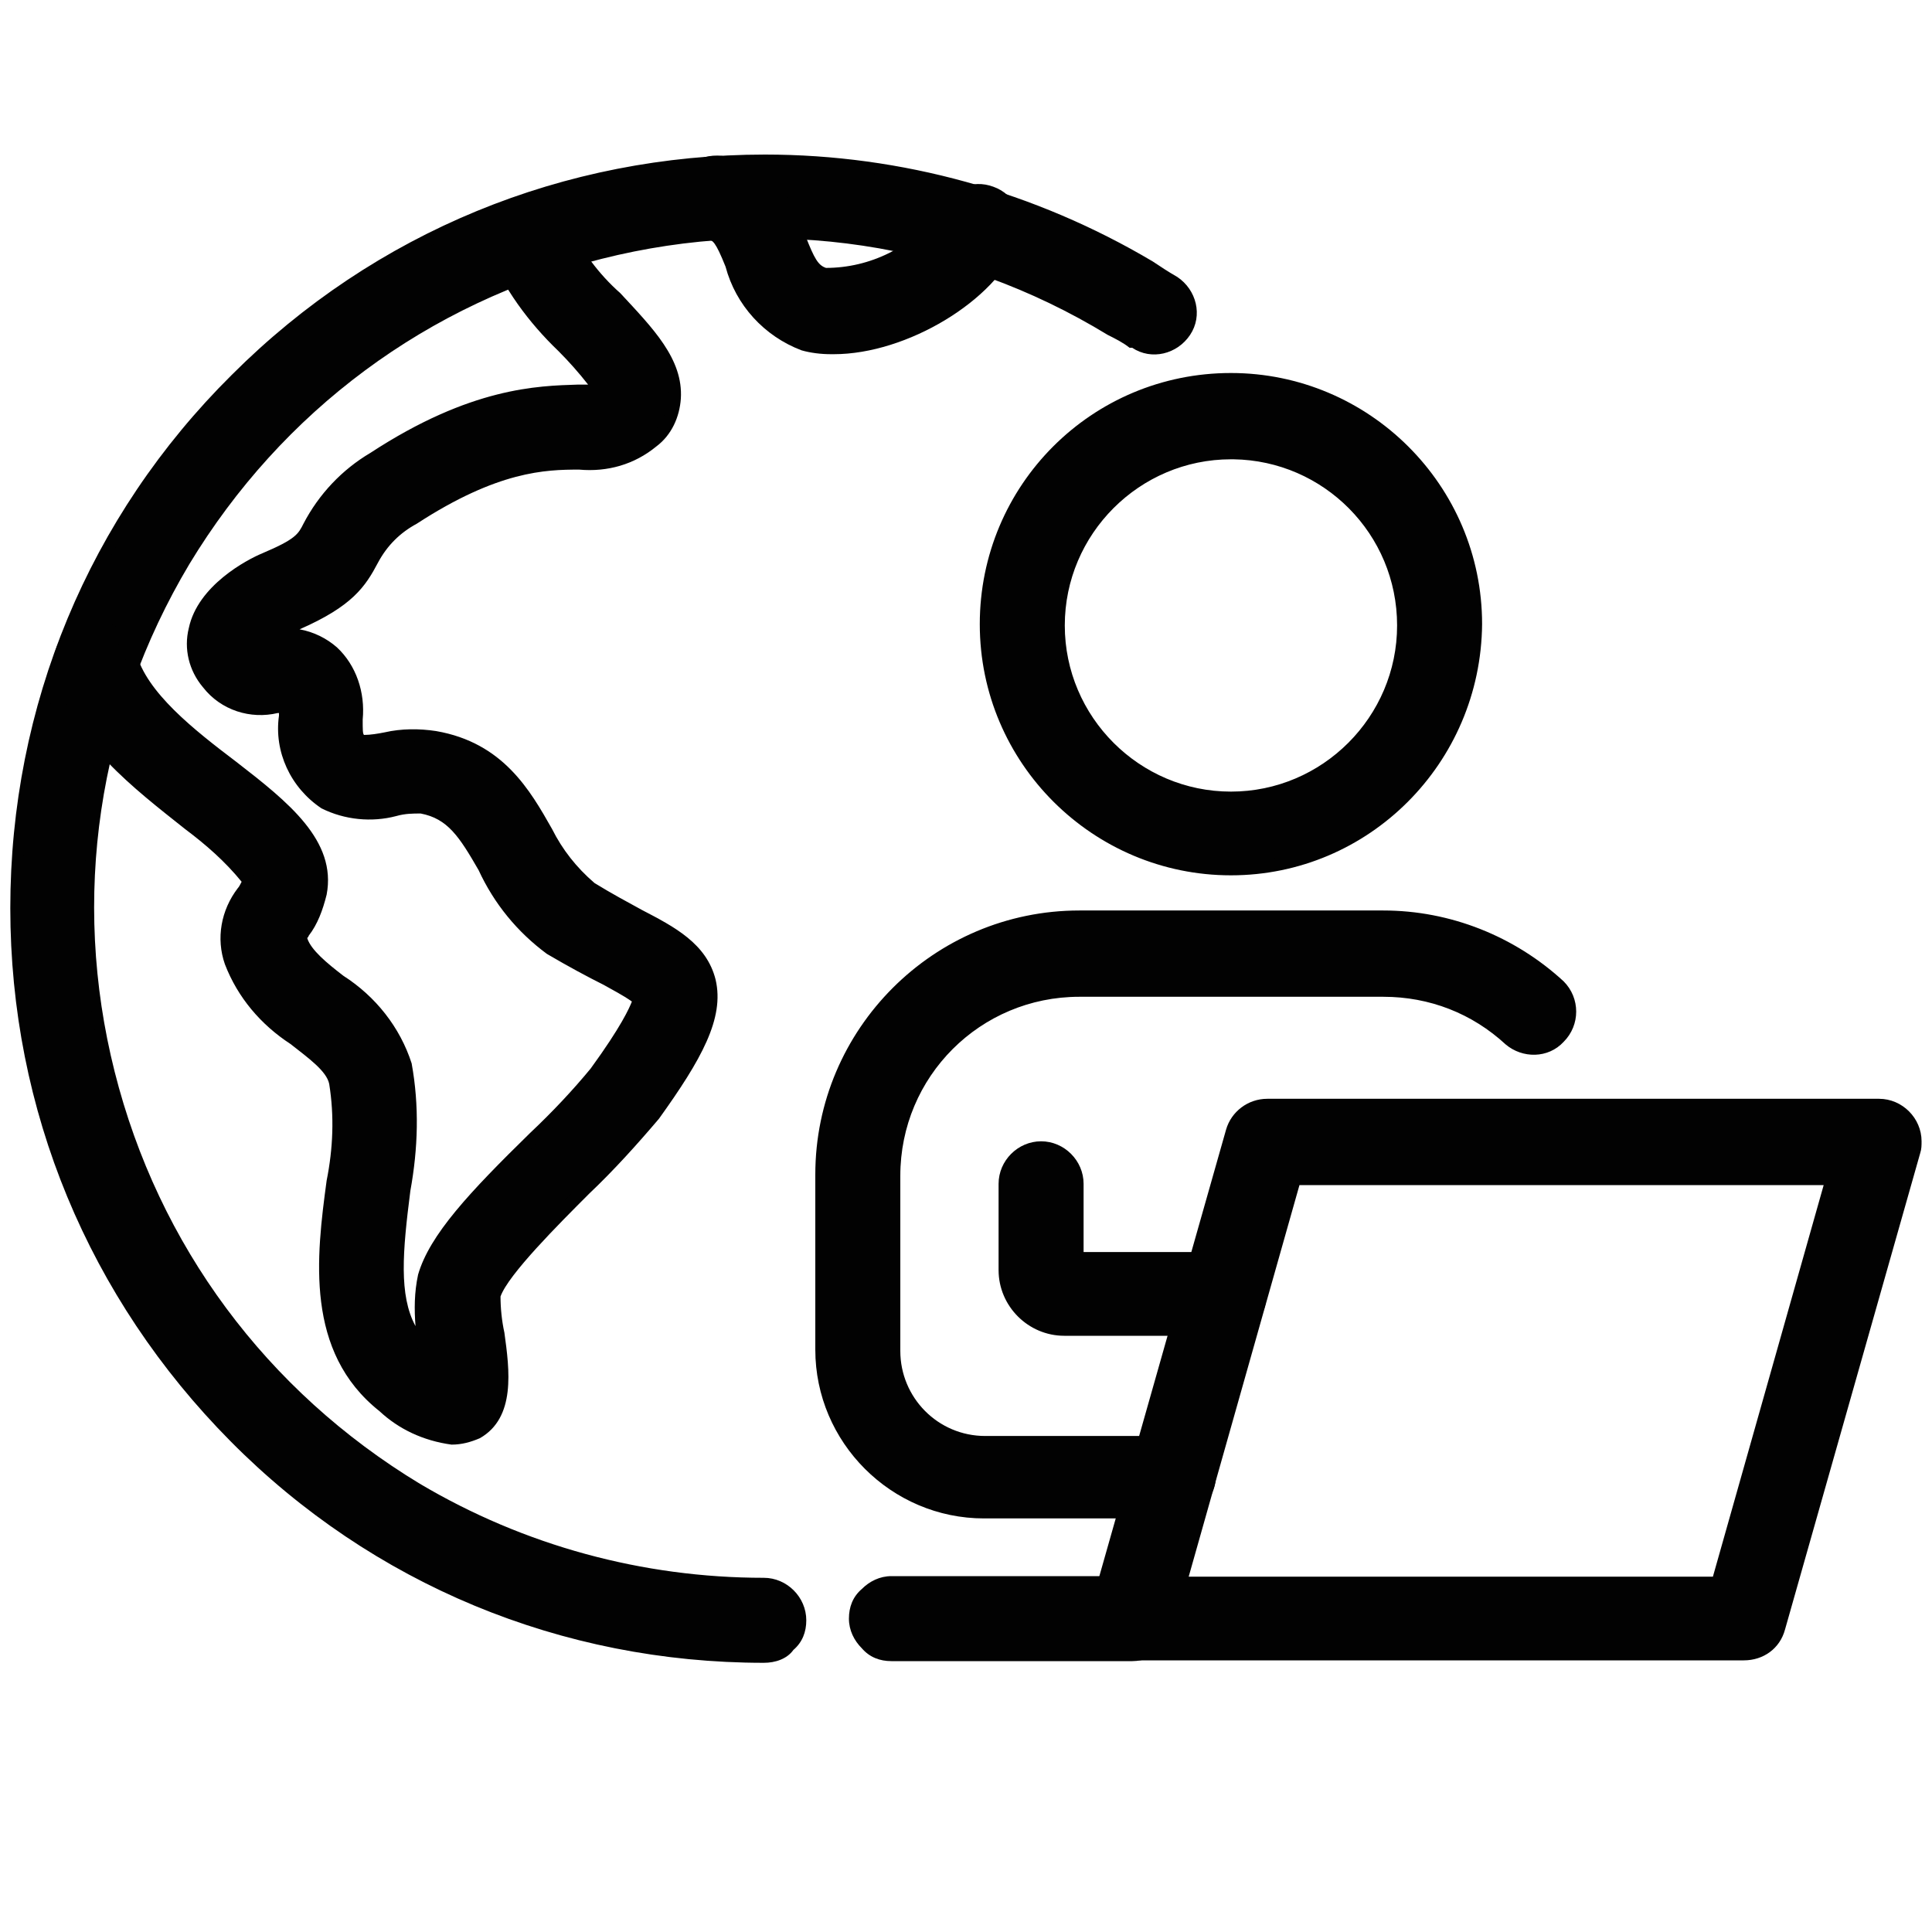 <?xml version="1.0" encoding="utf-8"?>
<!-- Generator: Adobe Illustrator 25.3.1, SVG Export Plug-In . SVG Version: 6.00 Build 0)  -->
<svg version="1.1" id="Layer_1" xmlns="http://www.w3.org/2000/svg" xmlns:xlink="http://www.w3.org/1999/xlink" x="0px" y="0px"
	 viewBox="0 0 15 15" style="enable-background:new 0 0 15 15;" xml:space="preserve">
<style type="text/css">
	.st0{fill:#020202;}
</style>
<g id="Group_6150" transform="translate(-1674.5 -321.189)">
	<g id="Group_6140" transform="translate(1713.467 330.215)">
		<g id="Group_6139" transform="translate(0 0)">
			<g id="Path_5817">
				<path class="st0" d="M-29.41-2.28c-1.05,0-1.9-0.85-1.9-1.9s0.85-1.9,1.9-1.9c1.05,0,1.9,0.85,1.9,1.9l0,0
					C-27.51-3.13-28.36-2.28-29.41-2.28z M-29.41-5.51c-0.74,0-1.34,0.6-1.34,1.34s0.6,1.34,1.34,1.34c0.74,0,1.34-0.6,1.34-1.34
					l0,0C-28.08-4.91-28.67-5.51-29.41-5.51L-29.41-5.51z"/>
				<path class="st0" d="M-29.41-2.23L-29.41-2.23c-1.07,0-1.95-0.87-1.95-1.95s0.87-1.95,1.95-1.95c1.07,0,1.95,0.87,1.95,1.95
					C-27.47-3.1-28.34-2.23-29.41-2.23z M-29.41-6.03c-1.02,0-1.85,0.83-1.85,1.85c0,1.02,0.83,1.85,1.85,1.85
					c1.02,0,1.85-0.83,1.85-1.85C-27.56-5.2-28.39-6.03-29.41-6.03z M-29.41-2.79c-0.76,0-1.39-0.62-1.39-1.39
					c0-0.75,0.6-1.36,1.34-1.39v0l0.05,0c0.76,0,1.39,0.62,1.39,1.39C-28.03-3.41-28.65-2.79-29.41-2.79z M-29.39-5.46l-0.02,0
					c-0.71,0-1.29,0.58-1.29,1.29s0.58,1.29,1.29,1.29s1.29-0.58,1.29-1.29C-28.12-4.88-28.69-5.45-29.39-5.46z"/>
			</g>
		</g>
	</g>
	<g id="Group_6141" transform="translate(1717.859 359.19)">
		<g id="Path_5818">
			<path class="st0" d="M-29.82-25.15h-4.75c-0.16,0-0.28-0.13-0.28-0.28c0-0.03,0-0.05,0.01-0.08l1.05-3.7
				c0.03-0.12,0.14-0.2,0.27-0.2h4.75c0.16,0,0.28,0.13,0.28,0.28c0,0.03,0,0.05-0.01,0.08l-1.05,3.7
				C-29.58-25.24-29.69-25.15-29.82-25.15z M-34.2-25.72h4.17l0.89-3.13h-4.17L-34.2-25.72z"/>
			<path class="st0" d="M-29.82-25.11h-4.75c-0.18,0-0.33-0.15-0.33-0.33c0-0.03,0-0.06,0.01-0.09l1.05-3.7
				c0.04-0.14,0.17-0.24,0.32-0.24h4.75c0.18,0,0.33,0.15,0.33,0.33c0,0.03,0,0.06-0.01,0.09l-1.05,3.7
				C-29.54-25.2-29.67-25.11-29.82-25.11z M-33.52-29.36c-0.1,0-0.2,0.07-0.22,0.17l-1.05,3.7c-0.01,0.02-0.01,0.04-0.01,0.06
				c0,0.13,0.1,0.23,0.23,0.23h4.75c0.1,0,0.2-0.07,0.22-0.17l1.05-3.7c0.01-0.02,0.01-0.04,0.01-0.06c0-0.13-0.1-0.23-0.23-0.23
				H-33.52z M-29.99-25.67h-4.27l0.92-3.23h4.27L-29.99-25.67z M-34.13-25.76h4.07l0.86-3.04h-4.07L-34.13-25.76z"/>
		</g>
	</g>
	<g id="Group_6142" transform="translate(1714.183 360.84)">
		<g id="Path_5819">
			<path class="st0" d="M-30.18-29.33h-1.24c-0.26,0-0.46-0.21-0.46-0.46v-0.67c0-0.16,0.13-0.28,0.28-0.28
				c0.15,0,0.28,0.13,0.28,0.28v0.57h1.14c0.16,0,0.28,0.12,0.28,0.28S-30.03-29.33-30.18-29.33
				C-30.18-29.33-30.18-29.33-30.18-29.33L-30.18-29.33z"/>
			<path class="st0" d="M-30.18-29.28h-1.24c-0.28,0-0.51-0.23-0.51-0.51v-0.67c0-0.18,0.15-0.33,0.33-0.33c0,0,0,0,0,0
				c0.18,0,0.33,0.15,0.33,0.33v0.53h1.09c0,0,0,0,0,0c0.18,0,0.33,0.15,0.33,0.33c0,0.09-0.03,0.17-0.1,0.23
				C-30.01-29.31-30.09-29.28-30.18-29.28z M-31.61-30.69c-0.13,0-0.23,0.1-0.23,0.23v0.67c0,0.23,0.19,0.42,0.42,0.42h1.24
				c0.13,0,0.23-0.1,0.23-0.23c0-0.13-0.1-0.23-0.23-0.23c0,0,0,0,0,0h-1.19v-0.62C-31.38-30.59-31.48-30.69-31.61-30.69
				C-31.61-30.69-31.61-30.69-31.61-30.69z"/>
		</g>
	</g>
	<g id="Group_6143" transform="translate(1706.89 351.578)">
		<g id="Path_5820">
			<path class="st0" d="M-23.28-18.65h-1.46c-0.7,0-1.27-0.57-1.27-1.27v-1.36c0-1.1,0.9-2,2-2h2.36c0.51,0,1,0.19,1.37,0.54
				c0.11,0.11,0.11,0.29,0,0.4c-0.1,0.11-0.28,0.11-0.39,0.01c-0.27-0.25-0.62-0.39-0.98-0.39h-2.36c-0.79,0-1.44,0.64-1.44,1.44
				v1.36c0,0.39,0.32,0.7,0.7,0.7h1.46c0.16,0,0.28,0.13,0.28,0.28C-23-18.78-23.13-18.65-23.28-18.65L-23.28-18.65z"/>
			<path class="st0" d="M-23.29-18.6L-23.29-18.6l-1.46,0c-0.72,0-1.31-0.59-1.31-1.31v-1.36c0-1.13,0.92-2.05,2.05-2.05h2.36
				c0,0,0,0,0,0c0.52,0,1.02,0.2,1.4,0.55c0.13,0.13,0.13,0.34,0,0.47c-0.12,0.13-0.32,0.13-0.45,0.02
				c-0.26-0.24-0.59-0.37-0.95-0.37c0,0,0,0,0,0h-2.36c-0.77,0-1.39,0.62-1.39,1.39v1.36c0,0.36,0.29,0.66,0.66,0.66h1.46
				c0.18,0,0.33,0.15,0.33,0.33C-22.96-18.75-23.1-18.6-23.29-18.6L-23.29-18.6z M-24.01-23.23c-1.07,0-1.95,0.88-1.95,1.95v1.36
				c0,0.67,0.55,1.22,1.22,1.22l1.48,0c0.12,0,0.22-0.11,0.22-0.23c0-0.13-0.1-0.23-0.23-0.23h-1.46c-0.42,0-0.75-0.34-0.75-0.75
				v-1.36c0-0.82,0.67-1.49,1.49-1.49h2.36c0,0,0,0,0,0c0.38,0,0.74,0.14,1.01,0.4c0.09,0.08,0.23,0.08,0.32-0.01
				c0.04-0.04,0.07-0.1,0.07-0.16c0-0.06-0.03-0.12-0.07-0.16c-0.36-0.34-0.83-0.53-1.33-0.53c0,0,0,0,0,0H-24.01z"/>
		</g>
	</g>
	<g id="Group_6144" transform="translate(1708.261 378.186)">
		<g id="Path_5821">
			<path class="st0" d="M-24.97-44.15h-1.87c-0.16,0-0.28-0.12-0.28-0.28c0-0.16,0.12-0.28,0.28-0.28c0,0,0,0,0,0h1.87
				c0.16,0,0.28,0.13,0.28,0.28C-24.69-44.28-24.82-44.15-24.97-44.15z"/>
			<path class="st0" d="M-26.84-44.1c-0.09,0-0.17-0.03-0.23-0.1c-0.06-0.06-0.1-0.14-0.1-0.23c0-0.09,0.03-0.17,0.1-0.23
				c0.06-0.06,0.14-0.1,0.23-0.1h1.87c0.09,0,0.17,0.03,0.23,0.1c0.06,0.06,0.1,0.15,0.1,0.23c0,0.18-0.15,0.33-0.33,0.33H-26.84
				C-26.84-44.1-26.84-44.1-26.84-44.1z M-26.84-44.66c-0.06,0-0.12,0.02-0.17,0.07c-0.04,0.04-0.07,0.1-0.07,0.16
				c0,0.06,0.02,0.12,0.07,0.16c0.04,0.04,0.1,0.07,0.16,0.07c0,0,0,0,0,0h1.87c0.13,0,0.23-0.1,0.23-0.23
				c0-0.06-0.02-0.12-0.07-0.16c-0.04-0.04-0.1-0.07-0.16-0.07H-26.84z"/>
		</g>
	</g>
	<g id="Group_6145" transform="translate(1674.75 321.439)">
		<g id="Path_5822">
			<path class="st0" d="M5.68,12.61c-3.21,0-5.81-2.6-5.81-5.81c0-3.21,2.6-5.81,5.81-5.81c1.05,0,2.08,0.29,2.98,0.83
				C8.73,1.86,8.8,1.9,8.86,1.94c0.13,0.08,0.17,0.26,0.09,0.39C8.87,2.46,8.69,2.5,8.56,2.42c0,0-0.01,0-0.01-0.01
				C8.5,2.37,8.44,2.34,8.38,2.3C5.9,0.81,2.67,1.62,1.18,4.1c-1.49,2.49-0.68,5.71,1.8,7.2c0.82,0.49,1.75,0.75,2.7,0.75
				c0.16,0,0.28,0.12,0.28,0.28C5.96,12.49,5.84,12.61,5.68,12.61C5.68,12.61,5.68,12.61,5.68,12.61L5.68,12.61z"/>
			<path class="st0" d="M5.68,12.66L5.68,12.66c-1.57,0-3.04-0.61-4.14-1.72S-0.17,8.37-0.17,6.8s0.61-3.04,1.72-4.14
				c1.11-1.11,2.58-1.71,4.14-1.71c0,0,0,0,0,0c1.06,0,2.1,0.29,3.01,0.83C8.76,1.82,8.82,1.86,8.89,1.9c0.15,0.1,0.2,0.3,0.1,0.45
				c-0.1,0.15-0.3,0.2-0.45,0.1L8.52,2.45c-0.05-0.04-0.11-0.07-0.17-0.1C7.17,1.63,5.77,1.42,4.42,1.76s-2.48,1.18-3.2,2.37
				C0.51,5.32,0.3,6.72,0.64,8.07c0.34,1.35,1.18,2.48,2.37,3.2C3.82,11.75,4.74,12,5.68,12c0,0,0,0,0,0c0.18,0,0.33,0.15,0.33,0.33
				c0,0.09-0.03,0.17-0.1,0.23C5.86,12.63,5.77,12.66,5.68,12.66z M5.68,12.56L5.68,12.56c0.06,0,0.12-0.02,0.17-0.07
				c0.04-0.04,0.07-0.1,0.07-0.16c0-0.13-0.1-0.23-0.23-0.23c0,0,0,0,0,0c-0.96,0-1.9-0.26-2.72-0.75
				c-1.21-0.73-2.07-1.88-2.41-3.26c-0.34-1.37-0.13-2.8,0.6-4.01C1.87,2.87,3.02,2.01,4.4,1.66c1.37-0.34,2.8-0.13,4.01,0.6
				C8.46,2.3,8.52,2.33,8.58,2.37C8.7,2.44,8.84,2.41,8.91,2.3c0.07-0.11,0.03-0.25-0.07-0.32C8.77,1.94,8.71,1.9,8.65,1.86
				C7.75,1.33,6.73,1.04,5.69,1.04c0,0,0,0,0,0c-1.54,0-2.98,0.6-4.07,1.69C0.52,3.82-0.08,5.26-0.08,6.8c0,1.54,0.6,2.99,1.69,4.07
				C2.7,11.96,4.14,12.56,5.68,12.56z"/>
		</g>
	</g>
	<g id="Group_6146" transform="translate(1701.163 321.509)">
		<g id="Path_5823">
			<path class="st0" d="M-20.2,2.38c-0.08,0-0.15-0.01-0.23-0.03c-0.28-0.1-0.48-0.33-0.56-0.61c-0.08-0.21-0.11-0.23-0.17-0.24
				c-0.15-0.03-0.26-0.17-0.23-0.32c0.03-0.15,0.16-0.25,0.31-0.23c0.4,0.06,0.53,0.38,0.61,0.59c0.07,0.18,0.11,0.25,0.2,0.28
				c0.36,0,0.71-0.17,0.93-0.46c0.05-0.15,0.21-0.22,0.36-0.17s0.22,0.21,0.17,0.36c0,0,0,0.01-0.01,0.01
				C-18.99,1.99-19.68,2.38-20.2,2.38z"/>
			<path class="st0" d="M-20.21,2.43c-0.08,0-0.16-0.01-0.23-0.03c-0.29-0.11-0.51-0.35-0.59-0.65c-0.08-0.2-0.1-0.2-0.13-0.21
				c-0.18-0.03-0.3-0.2-0.27-0.38c0.03-0.17,0.19-0.29,0.37-0.27c0.43,0.06,0.57,0.41,0.65,0.62c0.07,0.18,0.1,0.23,0.16,0.25
				c0.34,0,0.67-0.16,0.88-0.44c0.03-0.08,0.09-0.14,0.17-0.18c0.08-0.04,0.17-0.04,0.25-0.01c0.17,0.06,0.26,0.25,0.2,0.42
				l-0.01,0.02c-0.17,0.44-0.86,0.86-1.43,0.86C-20.2,2.43-20.21,2.43-20.21,2.43z M-21.11,0.99c-0.11,0-0.21,0.08-0.23,0.19
				c-0.02,0.13,0.06,0.25,0.19,0.27c0.1,0.01,0.13,0.07,0.21,0.27c0.07,0.27,0.27,0.49,0.53,0.58c0.07,0.02,0.14,0.03,0.21,0.03h0
				c0.52,0,1.18-0.39,1.34-0.8l0.05,0l-0.05-0.02c0.04-0.12-0.02-0.25-0.14-0.3c-0.06-0.02-0.12-0.02-0.18,0.01
				c-0.06,0.03-0.1,0.07-0.12,0.13l-0.01,0.01c-0.23,0.3-0.58,0.48-0.96,0.48c0,0,0,0-0.01,0l-0.01,0
				c-0.11-0.03-0.16-0.13-0.23-0.31c-0.08-0.21-0.2-0.51-0.58-0.56C-21.1,0.99-21.11,0.99-21.11,0.99z"/>
		</g>
	</g>
	<g id="Group_6147" transform="translate(1676.476 323.035)">
		<g id="Path_5824">
			<path class="st0" d="M1.53,9.32C1.33,9.3,1.15,9.21,1,9.07C0.44,8.62,0.53,7.9,0.6,7.33c0.05-0.25,0.06-0.51,0.02-0.76
				C0.6,6.45,0.46,6.34,0.31,6.22C0.09,6.08-0.08,5.87-0.18,5.63c-0.06-0.18-0.03-0.39,0.09-0.54c0.02-0.03,0.04-0.06,0.05-0.09
				c-0.13-0.17-0.29-0.32-0.47-0.44c-0.38-0.3-0.86-0.67-0.99-1.18c-0.04-0.15,0.05-0.3,0.2-0.34c0.15-0.04,0.3,0.05,0.34,0.2
				c0,0,0,0,0,0.01c0.08,0.32,0.46,0.62,0.79,0.88c0.39,0.3,0.76,0.59,0.68,0.98C0.49,5.2,0.44,5.3,0.38,5.4
				C0.37,5.41,0.35,5.43,0.35,5.44c0,0.01,0,0.02,0.01,0.03c0.03,0.11,0.16,0.21,0.3,0.32C0.9,5.93,1.08,6.16,1.17,6.43
				C1.23,6.75,1.22,7.08,1.16,7.4c-0.07,0.58-0.1,0.98,0.17,1.22l0-0.03C1.29,8.42,1.28,8.24,1.32,8.06
				c0.08-0.3,0.39-0.62,0.85-1.08C2.34,6.83,2.5,6.66,2.64,6.48c0.28-0.39,0.33-0.53,0.34-0.57C2.9,5.85,2.82,5.8,2.73,5.76
				C2.61,5.7,2.46,5.62,2.3,5.52C2.08,5.35,1.9,5.14,1.78,4.89C1.63,4.62,1.53,4.47,1.3,4.42c-0.07,0-0.14,0-0.21,0.02
				C0.91,4.49,0.71,4.47,0.54,4.38C0.32,4.24,0.2,3.98,0.23,3.71c0-0.02,0-0.05,0-0.08c-0.02,0-0.05,0-0.07,0.01
				c-0.2,0.05-0.41-0.02-0.54-0.18c-0.1-0.12-0.14-0.27-0.1-0.42c0.07-0.32,0.44-0.5,0.55-0.55l0.01,0
				c0.27-0.11,0.29-0.16,0.34-0.25c0.11-0.22,0.29-0.41,0.51-0.53C1.7,1.2,2.21,1.19,2.51,1.19c0.06,0,0.11,0,0.17-0.01
				C2.6,1.06,2.5,0.95,2.4,0.84C2.16,0.63,1.98,0.37,1.86,0.07c-0.04-0.15,0.05-0.3,0.2-0.35C2.2-0.32,2.35-0.23,2.4-0.09
				C2.5,0.12,2.64,0.3,2.81,0.46c0.24,0.26,0.47,0.5,0.46,0.78C3.26,1.37,3.19,1.5,3.09,1.58C2.93,1.71,2.73,1.77,2.52,1.75
				C2.25,1.75,1.87,1.76,1.24,2.18C1.1,2.25,0.99,2.36,0.92,2.5c-0.1,0.19-0.2,0.33-0.62,0.51C0.26,3.03,0.22,3.05,0.18,3.08
				c0.16-0.02,0.32,0.03,0.44,0.14C0.75,3.35,0.82,3.54,0.8,3.73c0,0.14,0,0.15,0.03,0.17c0.06,0,0.13-0.01,0.19-0.02
				c0.13-0.02,0.26-0.03,0.39-0.01C1.9,3.96,2.1,4.32,2.27,4.61c0.08,0.17,0.19,0.32,0.34,0.43C2.74,5.13,2.87,5.2,2.99,5.26
				c0.25,0.13,0.48,0.25,0.54,0.51C3.59,6.05,3.42,6.36,3.1,6.81c-0.16,0.2-0.34,0.4-0.53,0.58C2.3,7.64,1.91,8.03,1.86,8.21
				c0,0.1,0.01,0.2,0.03,0.29C1.93,8.8,1.97,9.13,1.72,9.27C1.66,9.31,1.6,9.32,1.53,9.32z M2.7,1.22L2.7,1.22z"/>
			<path class="st0" d="M1.53,9.37C1.53,9.37,1.53,9.37,1.53,9.37L1.53,9.37C1.31,9.34,1.12,9.25,0.97,9.11
				c-0.58-0.46-0.49-1.2-0.41-1.79c0.05-0.25,0.06-0.5,0.02-0.75c-0.02-0.1-0.16-0.2-0.3-0.31C0.05,6.11-0.13,5.9-0.23,5.64
				c-0.07-0.2-0.03-0.42,0.1-0.59C-0.12,5.04-0.11,5.02-0.1,5c-0.13-0.16-0.28-0.29-0.44-0.41c-0.39-0.31-0.88-0.68-1.01-1.2
				c-0.02-0.08-0.01-0.17,0.03-0.25c0.04-0.08,0.11-0.13,0.2-0.15c0.17-0.05,0.36,0.06,0.4,0.23c0.08,0.31,0.45,0.6,0.78,0.85
				c0.4,0.31,0.78,0.61,0.7,1.03C0.53,5.22,0.49,5.33,0.42,5.42c0,0.01-0.01,0.01-0.01,0.02c0,0,0,0,0,0
				c0.03,0.09,0.15,0.19,0.28,0.29c0.25,0.16,0.44,0.4,0.53,0.68c0.06,0.33,0.05,0.66-0.01,0.99C1.15,7.87,1.12,8.21,1.25,8.45
				C1.24,8.32,1.24,8.19,1.27,8.05c0.09-0.31,0.4-0.64,0.87-1.1c0.17-0.16,0.33-0.33,0.47-0.5c0.24-0.33,0.3-0.47,0.32-0.52
				C2.86,5.88,2.78,5.84,2.71,5.8C2.59,5.74,2.44,5.66,2.27,5.56C2.04,5.39,1.86,5.17,1.74,4.91C1.59,4.65,1.5,4.51,1.29,4.47
				c-0.06,0-0.12,0-0.19,0.02C0.91,4.54,0.7,4.52,0.52,4.43C0.28,4.27,0.15,3.99,0.19,3.71l0-0.02c0,0-0.01,0-0.01,0
				c-0.21,0.05-0.44-0.02-0.58-0.2c-0.11-0.13-0.15-0.3-0.11-0.46C-0.44,2.7-0.06,2.5,0.06,2.45C0.32,2.34,0.34,2.3,0.38,2.22
				C0.5,1.99,0.68,1.8,0.9,1.67c0.78-0.51,1.3-0.52,1.61-0.53c0.03,0,0.05,0,0.08,0C2.52,1.05,2.44,0.96,2.36,0.88
				C2.13,0.66,1.93,0.39,1.81,0.09C1.76-0.09,1.86-0.27,2.04-0.32c0.17-0.05,0.35,0.05,0.4,0.22c0.1,0.2,0.23,0.38,0.4,0.53
				c0.25,0.27,0.49,0.51,0.47,0.82C3.3,1.39,3.24,1.53,3.12,1.62C2.95,1.76,2.74,1.82,2.52,1.8C2.26,1.8,1.89,1.81,1.26,2.22
				c-0.13,0.07-0.23,0.17-0.3,0.3c-0.1,0.19-0.2,0.34-0.61,0.52c0.11,0.02,0.21,0.07,0.29,0.14c0.15,0.14,0.22,0.35,0.2,0.56
				c0,0.08,0,0.11,0.01,0.12c0.05,0,0.11-0.01,0.16-0.02c0.13-0.03,0.27-0.03,0.4-0.01c0.52,0.09,0.73,0.46,0.9,0.76
				C2.39,4.75,2.5,4.89,2.64,5.01C2.77,5.09,2.9,5.16,3.01,5.22c0.25,0.13,0.5,0.26,0.57,0.54c0.07,0.3-0.11,0.62-0.44,1.08
				C2.97,7.04,2.79,7.24,2.6,7.42c-0.24,0.24-0.63,0.63-0.69,0.8c0,0.09,0.01,0.19,0.03,0.28c0.04,0.29,0.09,0.66-0.19,0.82
				C1.68,9.35,1.61,9.37,1.53,9.37z M-1.24,3.07c-0.02,0-0.04,0-0.06,0.01c-0.12,0.03-0.2,0.16-0.16,0.28
				c0.13,0.49,0.6,0.85,0.97,1.15C-0.3,4.64-0.14,4.79,0,4.96l0.02,0.02L0,5.01c-0.01,0.04-0.03,0.08-0.06,0.11
				c-0.11,0.14-0.14,0.33-0.08,0.49c0.09,0.23,0.26,0.43,0.47,0.57c0.16,0.12,0.3,0.24,0.34,0.38C0.71,6.82,0.7,7.08,0.65,7.34
				C0.58,7.9,0.49,8.6,1.03,9.03c0.14,0.13,0.31,0.22,0.5,0.24c0.06,0,0.11-0.02,0.16-0.04C1.92,9.1,1.88,8.8,1.84,8.51
				c-0.02-0.1-0.03-0.2-0.03-0.3l0-0.01c0.05-0.18,0.37-0.5,0.72-0.85C2.72,7.17,2.9,6.98,3.06,6.78c0.31-0.43,0.48-0.73,0.42-1
				C3.42,5.54,3.21,5.43,2.96,5.3C2.85,5.24,2.72,5.18,2.58,5.08C2.43,4.96,2.3,4.81,2.22,4.63C2.07,4.35,1.86,4.01,1.4,3.92
				C1.28,3.9,1.15,3.91,1.03,3.93c-0.07,0.01-0.13,0.02-0.2,0.02l-0.01,0L0.8,3.94C0.75,3.9,0.74,3.86,0.75,3.73
				c0.02-0.18-0.04-0.36-0.16-0.48c-0.11-0.09-0.26-0.14-0.4-0.12L0,3.15l0.15-0.11c0.04-0.03,0.09-0.06,0.13-0.08
				c0.41-0.17,0.51-0.31,0.6-0.49c0.07-0.15,0.19-0.26,0.33-0.34C1.86,1.71,2.24,1.71,2.52,1.7c0.2,0.02,0.39-0.04,0.54-0.15
				c0.09-0.08,0.15-0.19,0.15-0.31c0.01-0.26-0.21-0.49-0.44-0.74C2.6,0.34,2.46,0.15,2.35-0.07C2.31-0.2,2.19-0.26,2.06-0.23
				C1.94-0.19,1.87-0.07,1.9,0.06C2.02,0.34,2.2,0.6,2.43,0.81c0.11,0.11,0.2,0.22,0.29,0.34l0.05,0.07L2.69,1.23
				C2.63,1.23,2.57,1.24,2.51,1.24c-0.3,0.01-0.79,0.02-1.56,0.52c-0.21,0.12-0.38,0.3-0.49,0.51C0.41,2.37,0.38,2.42,0.1,2.53
				c-0.11,0.05-0.46,0.23-0.53,0.52c-0.03,0.13,0,0.27,0.09,0.38c0.12,0.14,0.31,0.21,0.49,0.16c0.03,0,0.05-0.01,0.08-0.01l0.05,0
				l0,0.05c0,0.02,0,0.04,0,0.06l0,0.02c-0.03,0.25,0.08,0.5,0.29,0.63c0.16,0.08,0.34,0.1,0.52,0.05c0.07-0.01,0.15-0.02,0.22-0.02
				c0.25,0.05,0.35,0.21,0.52,0.49c0.12,0.24,0.29,0.45,0.51,0.61c0.16,0.1,0.3,0.18,0.42,0.24c0.09,0.04,0.18,0.09,0.26,0.15
				l0.02,0.02l0,0.03c-0.01,0.09-0.13,0.3-0.34,0.6C2.53,6.69,2.37,6.86,2.2,7.02C1.75,7.47,1.44,7.79,1.36,8.08
				c-0.03,0.16-0.02,0.33,0.01,0.5L1.4,8.74L1.3,8.65C1.01,8.4,1.04,7.99,1.11,7.39c0.06-0.32,0.06-0.64,0.01-0.95
				C1.04,6.19,0.86,5.97,0.63,5.82C0.48,5.7,0.35,5.6,0.31,5.48c0-0.01-0.01-0.02-0.01-0.03l0-0.02l0.01-0.02
				C0.31,5.4,0.33,5.38,0.33,5.37C0.4,5.28,0.44,5.18,0.46,5.08C0.53,4.72,0.18,4.45-0.2,4.15c-0.34-0.27-0.72-0.57-0.81-0.9
				C-1.04,3.14-1.13,3.07-1.24,3.07z"/>
		</g>
	</g>
</g>
</svg>

